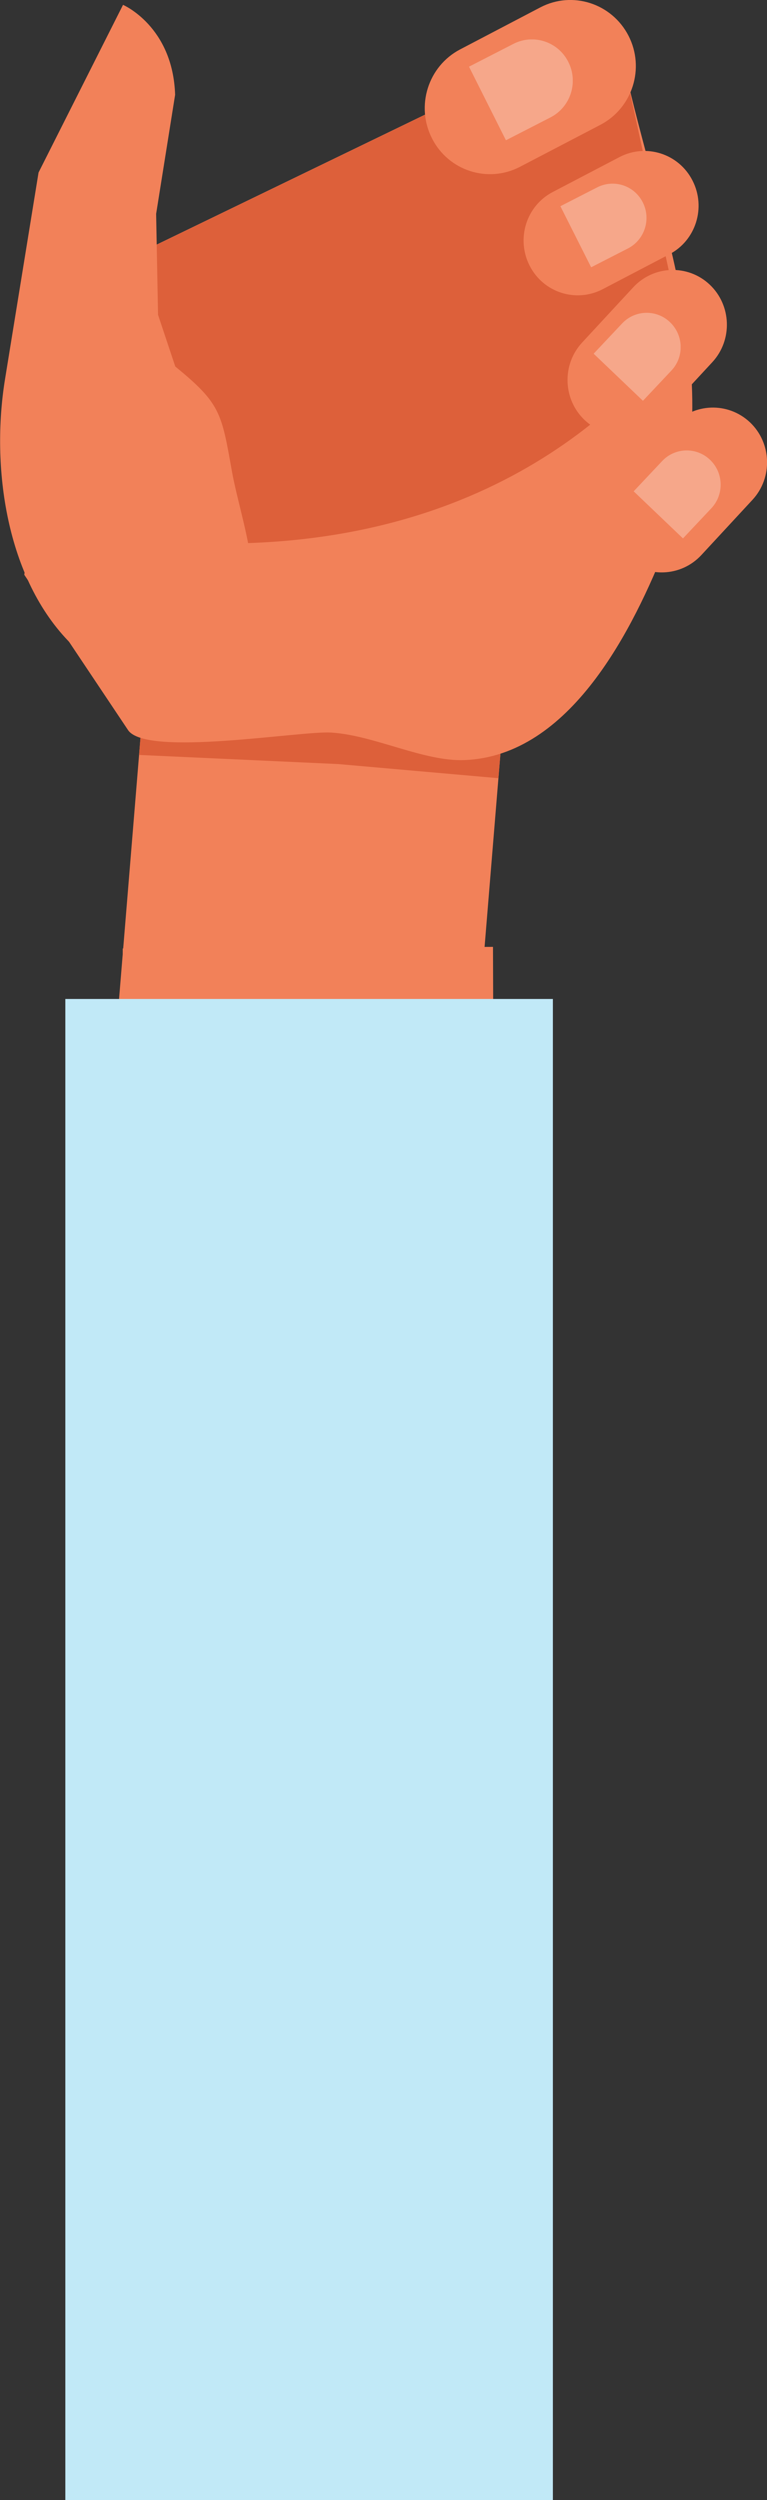 <?xml version="1.0" encoding="utf-8"?>
<!-- Generator: Adobe Illustrator 21.0.1, SVG Export Plug-In . SVG Version: 6.00 Build 0)  -->
<svg version="1.1" id="Layer_1" xmlns="http://www.w3.org/2000/svg" xmlns:xlink="http://www.w3.org/1999/xlink" x="0px" y="0px"
	 viewBox="0 0 52.12 169.85" enable-background="new 0 0 52.12 169.85" xml:space="preserve">
<rect x="0" y="0" width="52.12" height="169.85" fill="#333333" stroke="none"/>
<polygon fill="#F28159" points="35.13,37.51 10.75,35.46 7.94,69.7 32.32,71.75 "/>
<polygon fill="#DD603A" points="9.45,51.29 22.98,51.91 33.87,52.87 34.79,41.7 10.28,41.19 "/>
<path fill="#F28159" d="M8.7,49.6c0,0-7.05-10.55-7.05-10.55l2.61-19.34l32.3-15.64c0,0,5.81,0.17,5.81,0.17
	c2.37,10.86,7.25,21.73,2.99,32.59c-2.34,5.95-6.6,14.52-13.79,14.81c-2.78,0.11-6.14-1.69-9.07-1.87
	C20.42,49.64,9.93,51.45,8.7,49.6"/>
<path fill="#DD603A" d="M4.26,19.72l-1.05,7.73l6.13,9.18c21.55,2.18,32.49-8.12,36.99-14.19L42.37,4.25l-5.81-0.17L4.26,19.72z"/>
<path fill="#F28159" d="M47.06,12.27c0.93,1.82,0.23,4.07-1.58,5.01l-4.53,2.37c-1.81,0.94-4.03,0.23-4.96-1.6s-0.23-4.07,1.58-5.01
	l4.53-2.37C43.91,9.73,46.13,10.44,47.06,12.27"/>
<g opacity="0.3">
	<g>
		<defs>
			<rect id="SVGID_1_" x="38.08" y="12.47" width="5.85" height="5.68"/>
		</defs>
		<clipPath id="SVGID_2_">
			<use xlink:href="#SVGID_1_"  overflow="visible"/>
		</clipPath>
		<path clip-path="url(#SVGID_2_)" fill="#FFFFFF" d="M40.17,18.16l2.5-1.28c1.13-0.58,1.59-1.98,1.01-3.13
			c-0.58-1.15-1.96-1.6-3.1-1.02l-2.5,1.28L40.17,18.16z"/>
	</g>
</g>
<path fill="#F28159" d="M42.71,2.43c1.13,2.2,0.27,4.91-1.91,6.05l-5.46,2.85c-2.18,1.14-4.86,0.28-5.98-1.92
	c-1.13-2.2-0.27-4.91,1.9-6.05l5.46-2.86C38.9-0.64,41.58,0.23,42.71,2.43"/>
<g opacity="0.3">
	<g>
		<defs>
			<rect id="SVGID_3_" x="31.87" y="2.68" width="7.05" height="6.86"/>
		</defs>
		<clipPath id="SVGID_4_">
			<use xlink:href="#SVGID_3_"  overflow="visible"/>
		</clipPath>
		<path clip-path="url(#SVGID_4_)" fill="#FFFFFF" d="M34.38,9.53l3.02-1.55c1.37-0.7,1.92-2.39,1.22-3.77
			c-0.69-1.38-2.37-1.93-3.73-1.23l-3.02,1.55L34.38,9.53z"/>
	</g>
</g>
<path fill="#F28159" d="M48.23,19.34c1.48,1.4,1.56,3.76,0.18,5.26l-3.48,3.76c-1.39,1.5-3.72,1.58-5.2,0.18
	c-1.48-1.4-1.56-3.76-0.18-5.26l3.48-3.76C44.42,18.02,46.75,17.94,48.23,19.34"/>
<g opacity="0.3">
	<g>
		<defs>
			<rect id="SVGID_5_" x="40.35" y="21.25" width="5.9" height="5.98"/>
		</defs>
		<clipPath id="SVGID_6_">
			<use xlink:href="#SVGID_5_"  overflow="visible"/>
		</clipPath>
		<path clip-path="url(#SVGID_6_)" fill="#FFFFFF" d="M43.69,27.23l1.93-2.05c0.88-0.93,0.84-2.4-0.09-3.29
			c-0.92-0.88-2.38-0.85-3.26,0.09l-1.93,2.05L43.69,27.23z"/>
	</g>
</g>
<path fill="#F28159" d="M50.96,28.69c1.48,1.4,1.56,3.76,0.18,5.26l-3.48,3.76c-1.39,1.5-3.72,1.58-5.2,0.18
	c-1.49-1.4-1.56-3.76-0.18-5.26l3.48-3.76C47.14,27.37,49.47,27.29,50.96,28.69"/>
<g opacity="0.3">
	<g>
		<defs>
			<rect id="SVGID_7_" x="43.07" y="30.59" width="5.9" height="5.98"/>
		</defs>
		<clipPath id="SVGID_8_">
			<use xlink:href="#SVGID_7_"  overflow="visible"/>
		</clipPath>
		<path clip-path="url(#SVGID_8_)" fill="#FFFFFF" d="M46.41,36.58l1.93-2.05c0.87-0.93,0.84-2.4-0.09-3.29
			c-0.92-0.88-2.38-0.85-3.26,0.09l-1.93,2.05L46.41,36.58z"/>
	</g>
</g>
<path fill="#F28159" d="M8.36,0.33c0,0,3.39,1.45,3.54,6.11l-1.29,8.09l0.13,6.86l1.17,3.51c3.08,2.52,3.14,3.13,3.85,7.12
	c0.65,3.64,3,9.35-0.16,12.31c-2.85,2.66-8.12,2.03-10.75-0.57c-4.46-4.43-5.47-12.08-4.51-17.99c0-0.01,2.28-14.05,2.28-14.05
	L8.36,0.33z"/>
<polygon fill="#F28159" points="33.81,154.78 8.64,154.9 8.34,64.44 33.5,64.33 "/>
<rect x="4.44" y="67.87" fill="#C1E9F7" width="33.13" height="101.98"/>
</svg>
